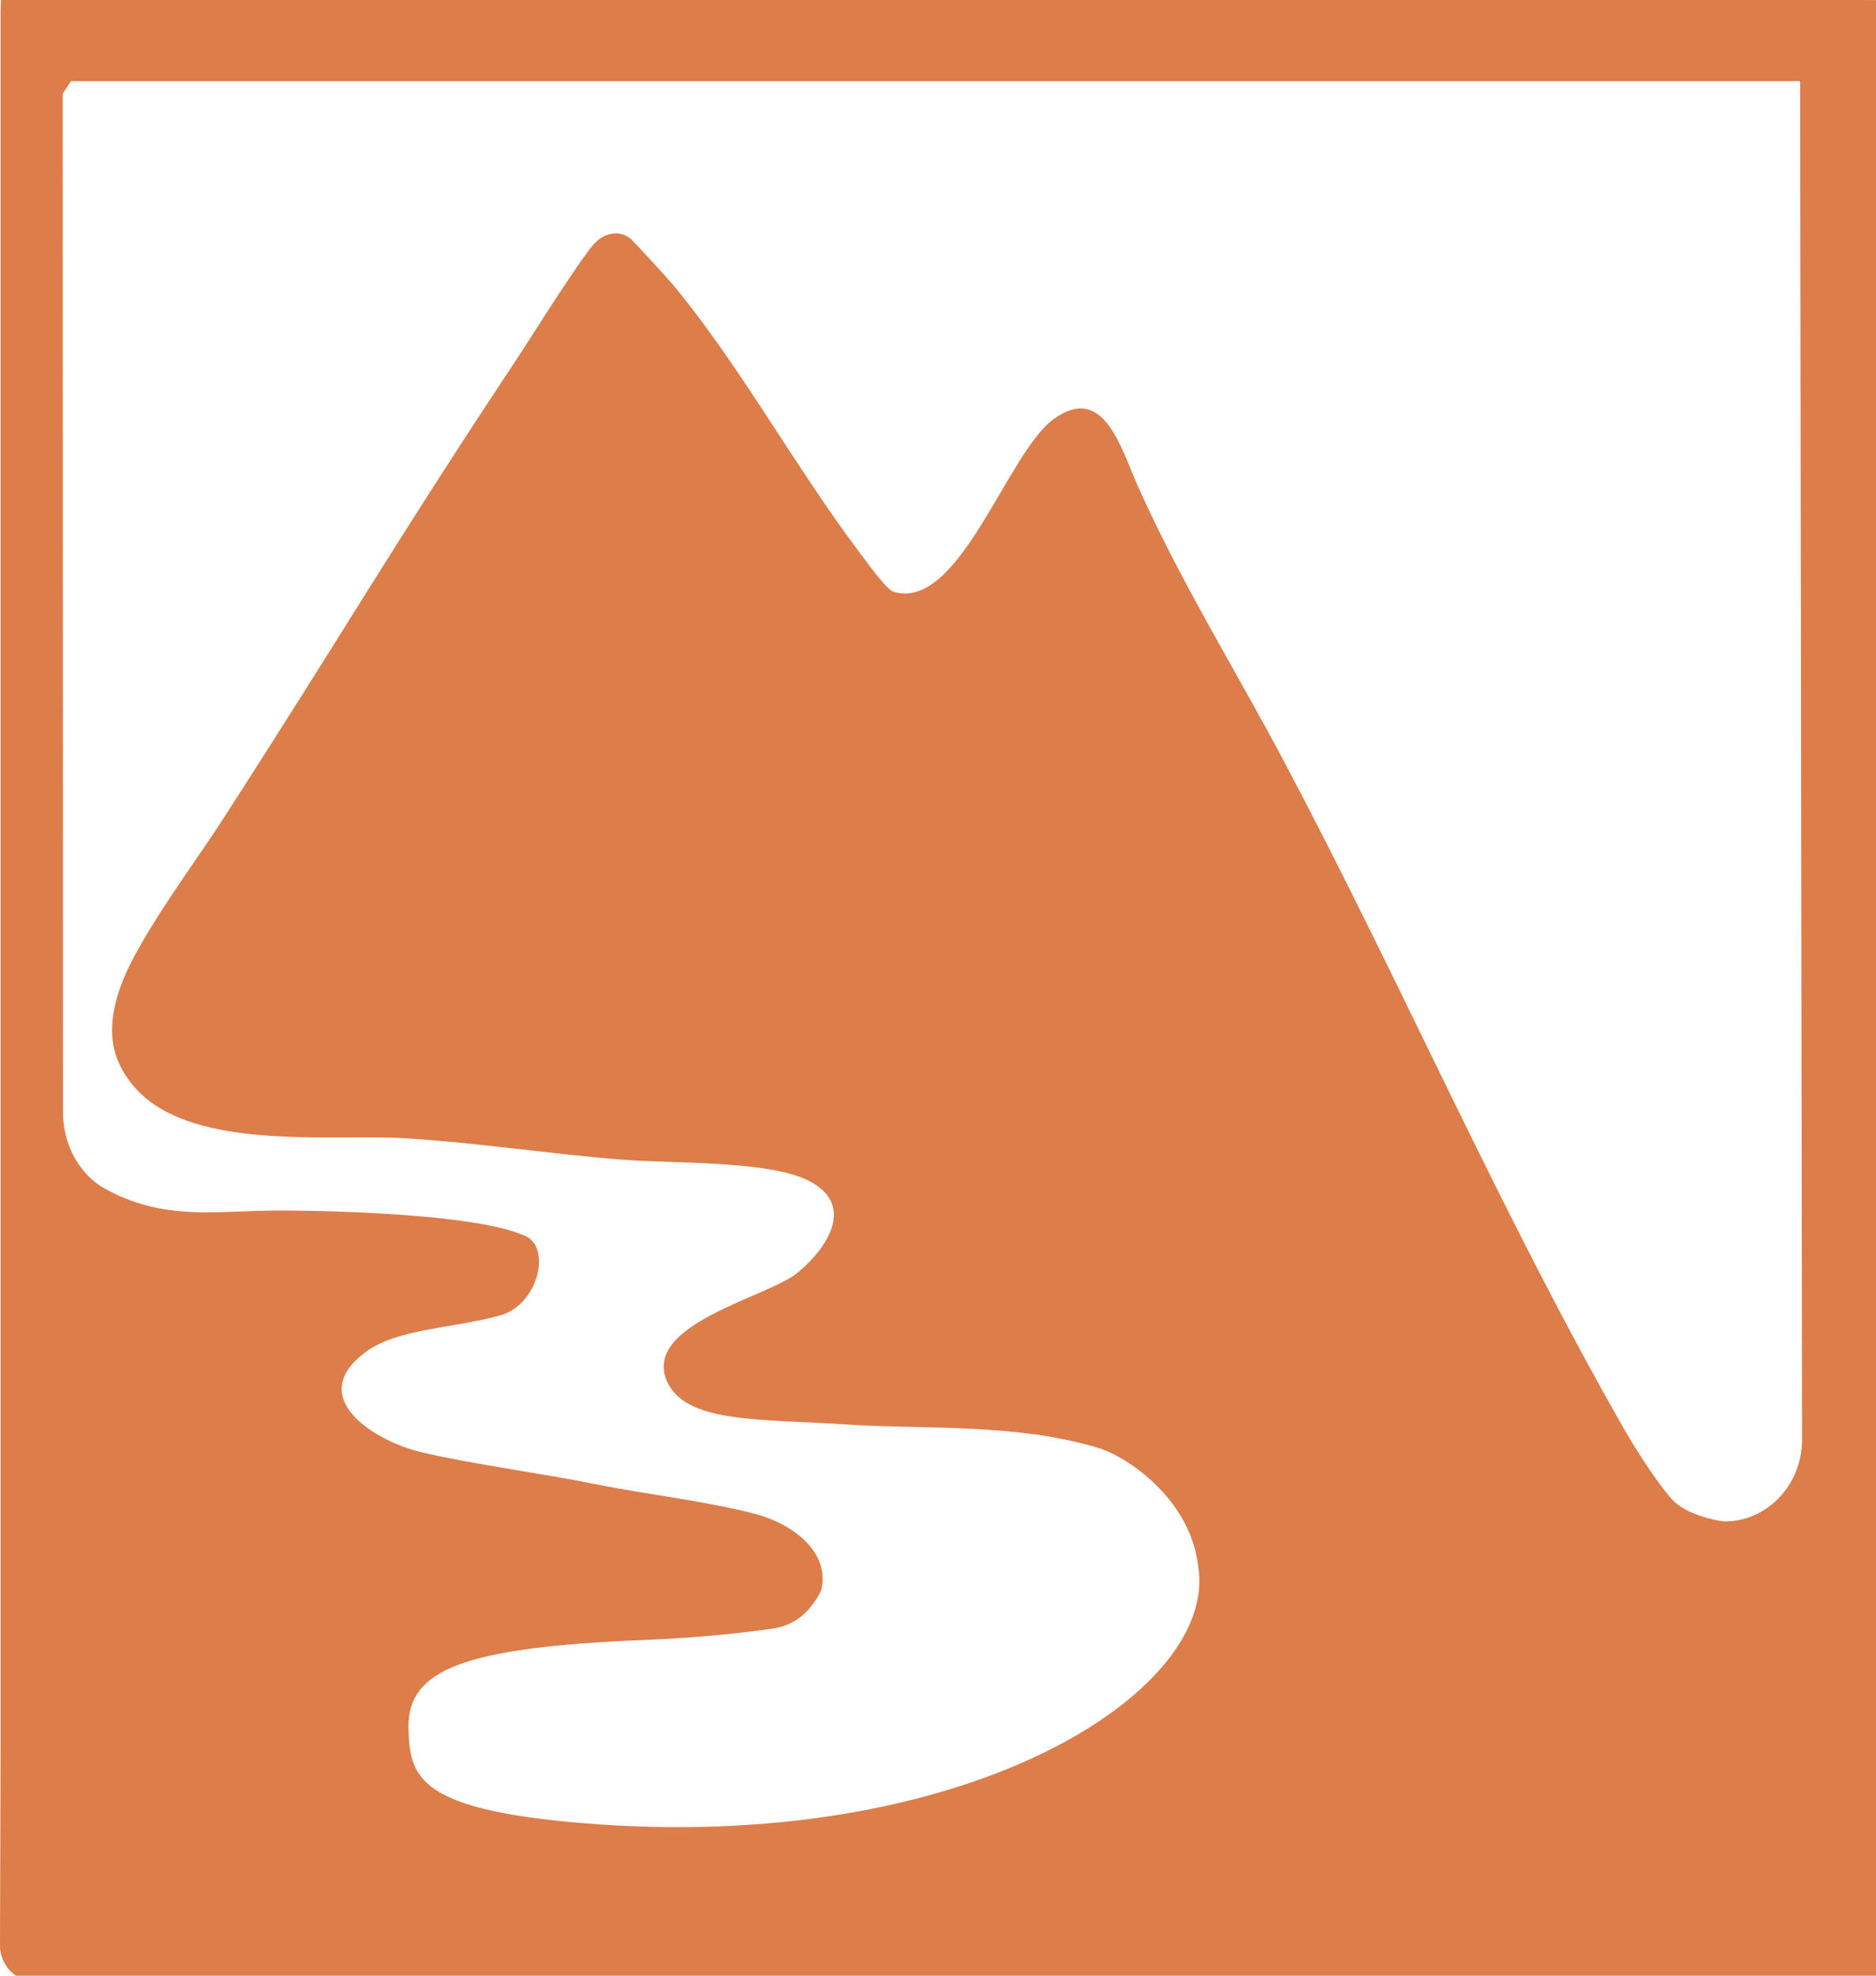 <svg width="38" height="40" viewBox="0 0 38 40" fill="none" xmlns="http://www.w3.org/2000/svg">
<g clip-path="url(#clip0_2002_1663)">
<path d="M37.77 0H0.02L0.012 0.216V35.305L1.67747e-06 39.386C-0.001 39.797 0.331 40.131 0.743 40.131H0.983C1.029 40.134 1.071 40.135 1.109 40.135C2.108 40.15 3.126 40.124 4.126 40.135C7.085 40.168 10.045 40.147 13.005 40.131H37.923H129.393C129.728 40.131 130 39.859 130 39.524V0.659C130 0.295 129.706 0.001 129.342 0.001H37.77V0ZM34.926 30.802C34.881 30.802 34.168 30.704 33.852 30.339C33.46 29.886 33.004 29.122 32.859 28.866C30.309 24.383 28.446 20.018 26.018 15.432C25.035 13.578 23.922 11.794 23.054 9.855C22.705 9.076 22.356 7.738 21.333 8.492C20.396 9.181 19.421 12.402 18.092 11.978C17.947 11.932 17.521 11.33 17.386 11.152C16.11 9.456 14.975 7.382 13.631 5.764C13.529 5.642 12.858 4.911 12.793 4.852C12.58 4.657 12.28 4.698 12.066 4.903C11.801 5.158 10.748 6.846 10.451 7.294C7.825 11.254 7.04 12.679 4.451 16.684C3.947 17.464 2.821 18.971 2.468 19.904C2.087 20.909 2.314 21.487 2.656 21.928C3.753 23.339 6.667 22.951 8.206 23.045C9.655 23.134 11.147 23.364 12.607 23.479C13.585 23.555 15.408 23.501 16.254 23.849C17.336 24.293 16.859 25.177 16.16 25.765C15.569 26.261 13.006 26.801 13.509 27.962C13.886 28.83 15.434 28.724 17.163 28.841C18.65 28.942 20.602 28.807 22.263 29.32C22.828 29.494 24.117 30.344 24.272 31.722C24.679 34.275 19.514 37.564 11.754 36.908C8.366 36.621 8.303 35.924 8.273 34.96C8.273 33.811 9.37 33.35 13.059 33.203C14.011 33.164 14.874 33.083 15.657 32.972C15.942 32.931 16.206 32.79 16.391 32.569C16.52 32.416 16.625 32.251 16.645 32.149C16.793 31.359 15.974 30.839 15.357 30.668C14.42 30.408 13.101 30.258 12.103 30.056C10.968 29.826 9.677 29.664 8.557 29.407C7.591 29.185 6.164 28.295 7.404 27.375C8.048 26.897 9.154 26.9 10.128 26.633C10.904 26.421 11.165 25.27 10.653 25.03C9.541 24.507 5.763 24.509 5.763 24.509C4.397 24.497 3.334 24.76 2.058 24.028C2.046 24.021 2.031 24.011 2.013 23.999C1.547 23.673 1.276 23.114 1.276 22.524L1.27 1.896L1.438 1.642H36.463L36.502 29.142C36.504 30.063 35.795 30.808 34.925 30.803L34.926 30.802ZM57.743 16.982C57.743 22.451 54.948 24.679 48.791 24.679H48.026C47.755 24.679 47.535 24.898 47.535 25.169V33.83C47.535 34.526 46.971 35.09 46.275 35.09H43.205C42.509 35.09 41.944 34.526 41.944 33.83V5.968C41.944 5.272 42.509 4.708 43.205 4.708H48.79C54.947 4.708 57.743 6.936 57.743 12.405V16.982H57.743ZM77.998 35.089H75.202C73.987 35.089 73.703 34.805 73.542 33.59L73.015 29.175C72.975 28.77 72.853 28.648 72.367 28.648H68.883C68.397 28.648 68.275 28.77 68.235 29.175L67.708 33.59C67.546 34.805 67.263 35.089 66.048 35.089H63.252C62.078 35.089 61.753 34.766 61.915 33.59L65.48 6.814C65.683 5.315 66.25 4.707 68.073 4.707H73.177C74.999 4.707 75.566 5.315 75.769 6.814L79.334 33.59C79.496 34.765 79.171 35.089 77.997 35.089H77.998ZM100.804 35.089H98.333C97.118 35.089 96.713 34.766 96.388 33.671L93.391 22.855C93.31 22.532 93.027 22.491 92.865 22.774L91.123 25.974C90.92 26.379 90.879 26.541 90.879 27.027V33.828C90.879 34.524 90.315 35.088 89.62 35.088H86.549C85.853 35.088 85.289 34.524 85.289 33.828V5.968C85.289 5.272 85.853 4.708 86.549 4.708H89.538C90.234 4.708 90.798 5.272 90.798 5.968V14.876C90.798 15.199 90.92 15.28 91.122 15.28C91.284 15.28 91.406 15.24 91.527 14.957L95.699 6.207C96.347 4.87 96.631 4.708 98.17 4.708H100.681C101.856 4.708 102.099 5.316 101.613 6.287L96.914 15.645C96.671 16.09 96.671 16.293 96.833 16.779L101.937 33.387C102.261 34.481 101.896 35.088 100.803 35.088L100.804 35.089ZM123.487 35.089H120.692C119.477 35.089 119.193 34.805 119.031 33.59L118.505 29.175C118.464 28.77 118.343 28.648 117.857 28.648H114.373C113.887 28.648 113.765 28.77 113.725 29.175L113.198 33.59C113.036 34.805 112.753 35.089 111.538 35.089H108.742C107.568 35.089 107.243 34.766 107.405 33.59L110.97 6.814C111.172 5.315 111.74 4.707 113.562 4.707H118.666C120.489 4.707 121.056 5.315 121.259 6.814L124.823 33.59C124.986 34.765 124.661 35.089 123.487 35.089H123.487Z" fill="#DC7D4A"/>
</g>
<defs>
<clipPath id="clip0_2002_1663">
<rect width="38" height="40" fill="white"/>
</clipPath>
</defs>
</svg>
